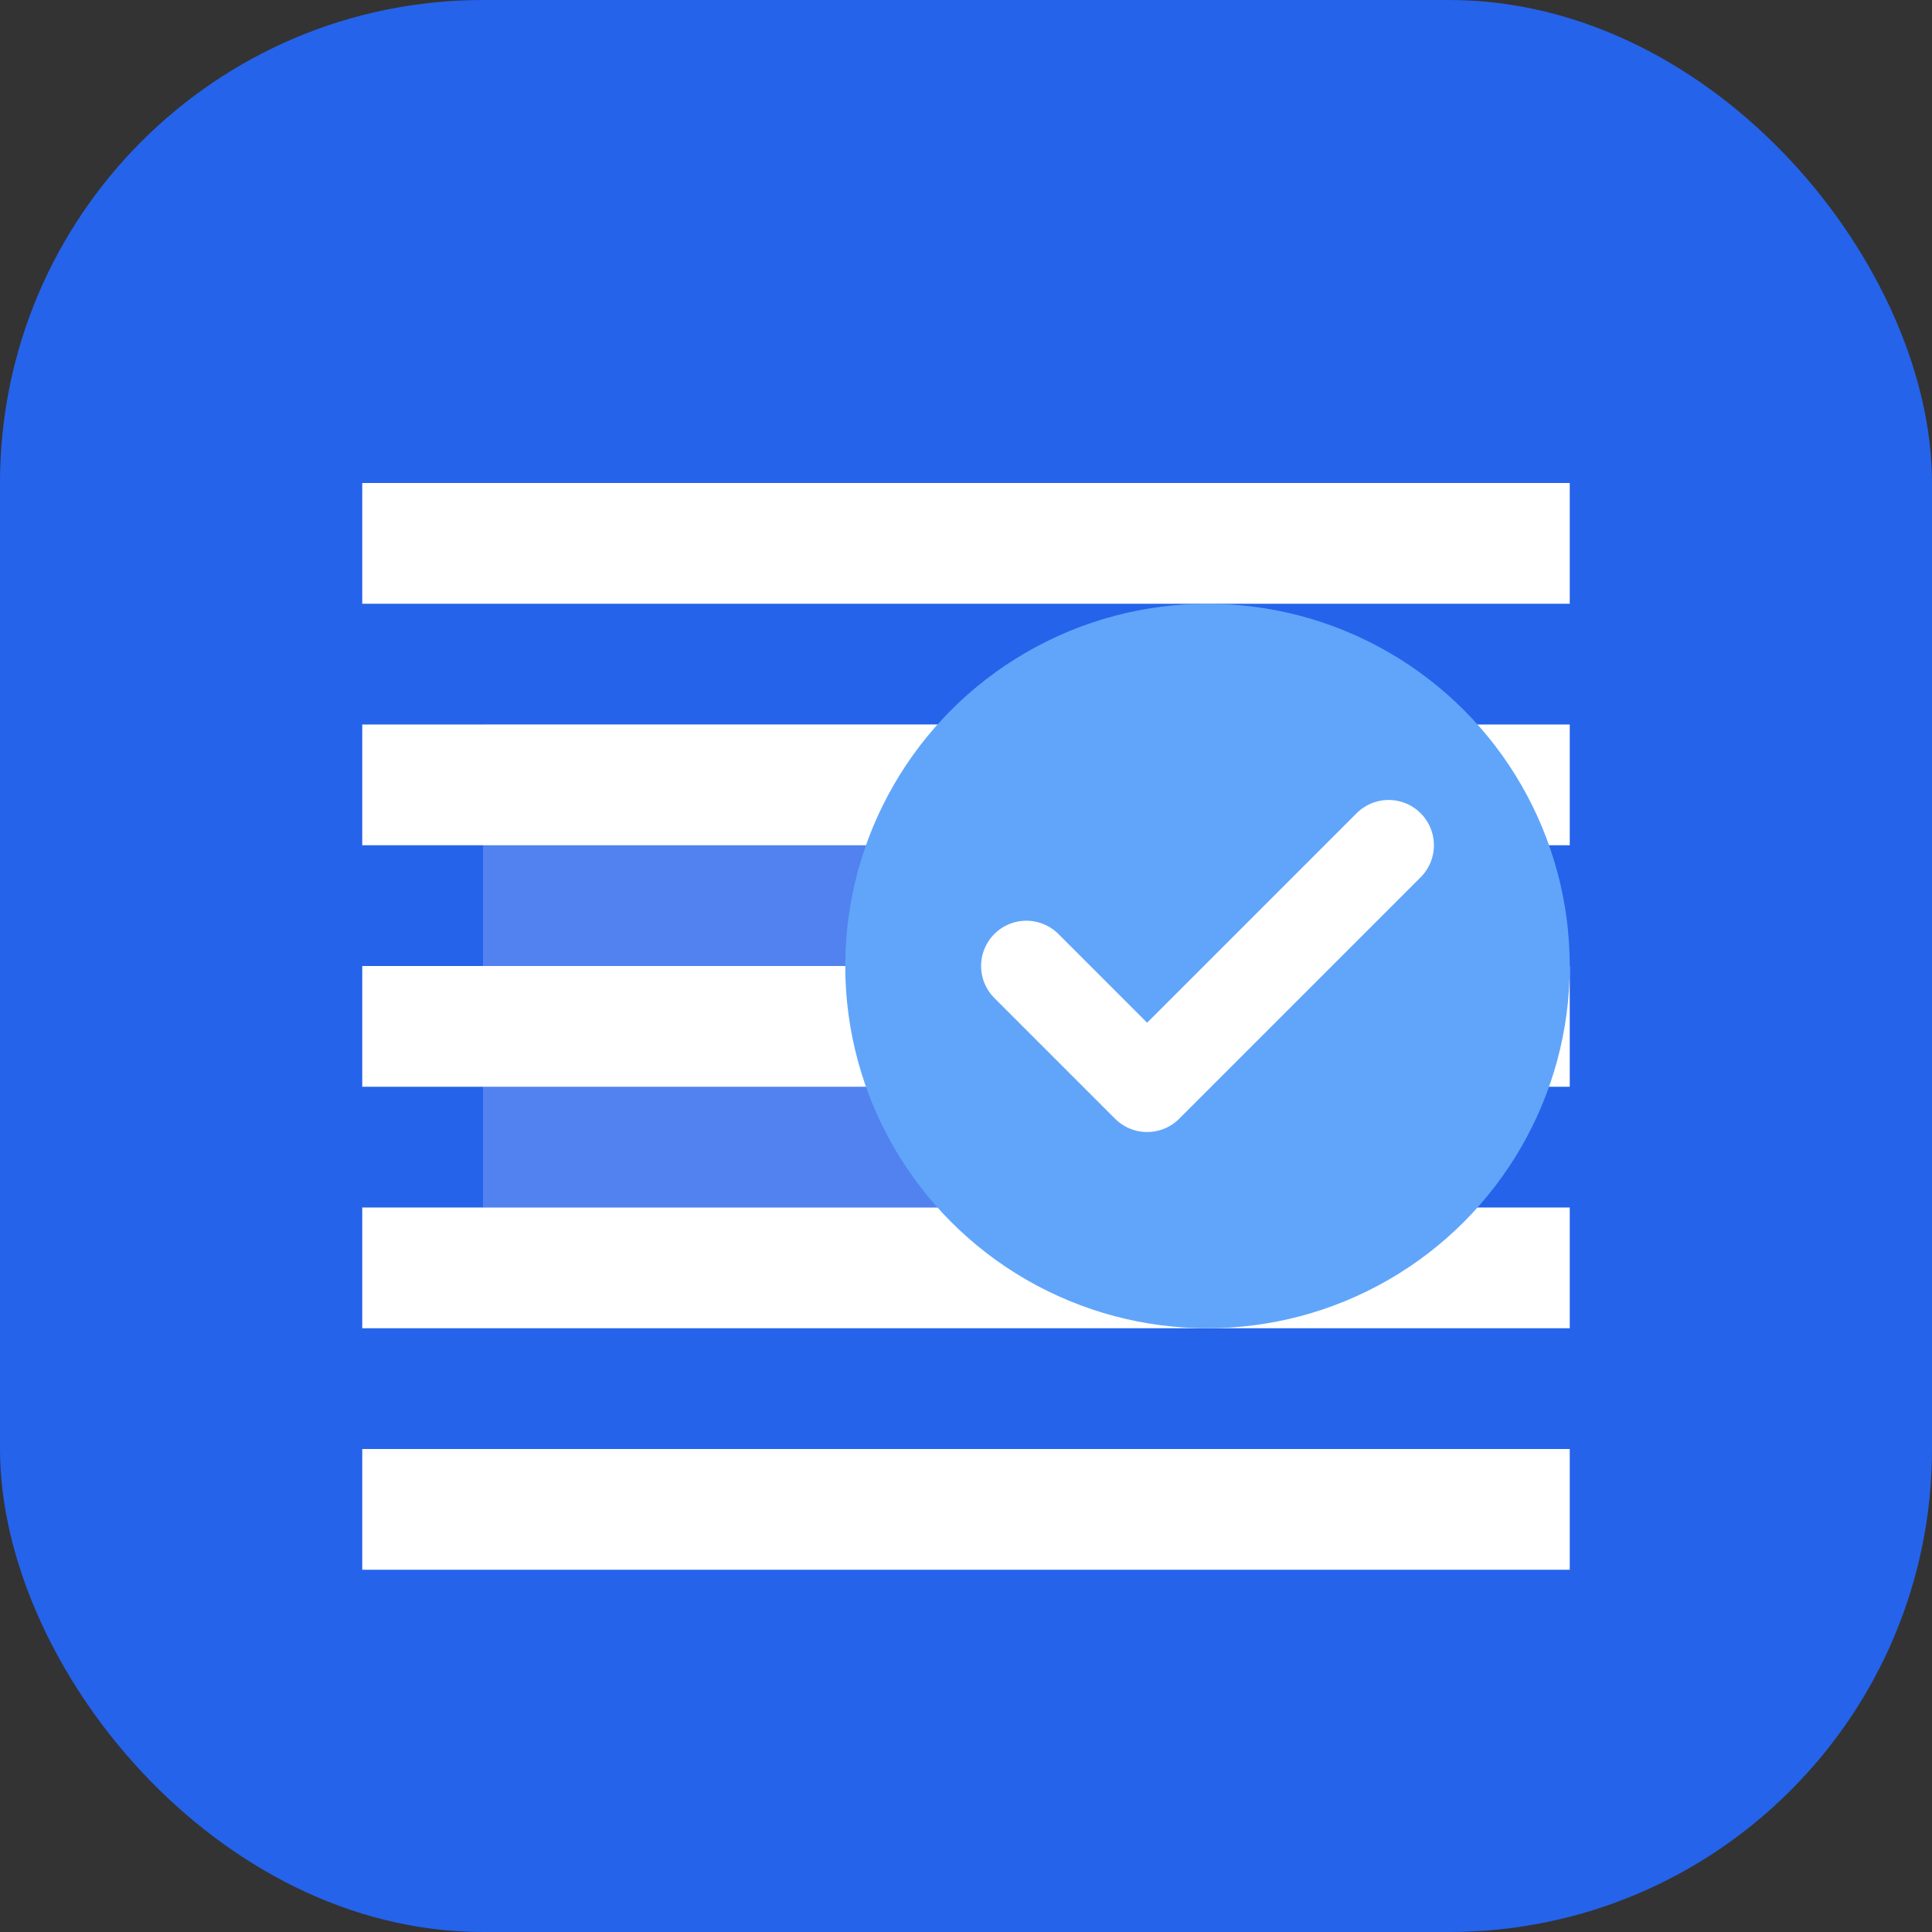 <svg xmlns="http://www.w3.org/2000/svg" viewBox="0 0 32 32" fill="none">
  <rect x="0" y="0" width="32" height="32" fill="#333333" stroke="none"/>
  <rect width="32" height="32" rx="8" fill="#2563eb"/>
  <path d="M8 12h16v8H8z" fill="#ffffff" opacity="0.2"/>
  <path d="M6 8h20v2H6zm0 4h20v2H6zm0 4h20v2H6zm0 4h20v2H6zm0 4h20v2H6z" fill="#ffffff"/>
  <circle cx="20" cy="16" r="6" fill="#60a5fa"/>
  <path d="M17 16l2 2 4-4" stroke="#ffffff" stroke-width="1.5" stroke-linecap="round" stroke-linejoin="round" fill="none"/>
</svg>
